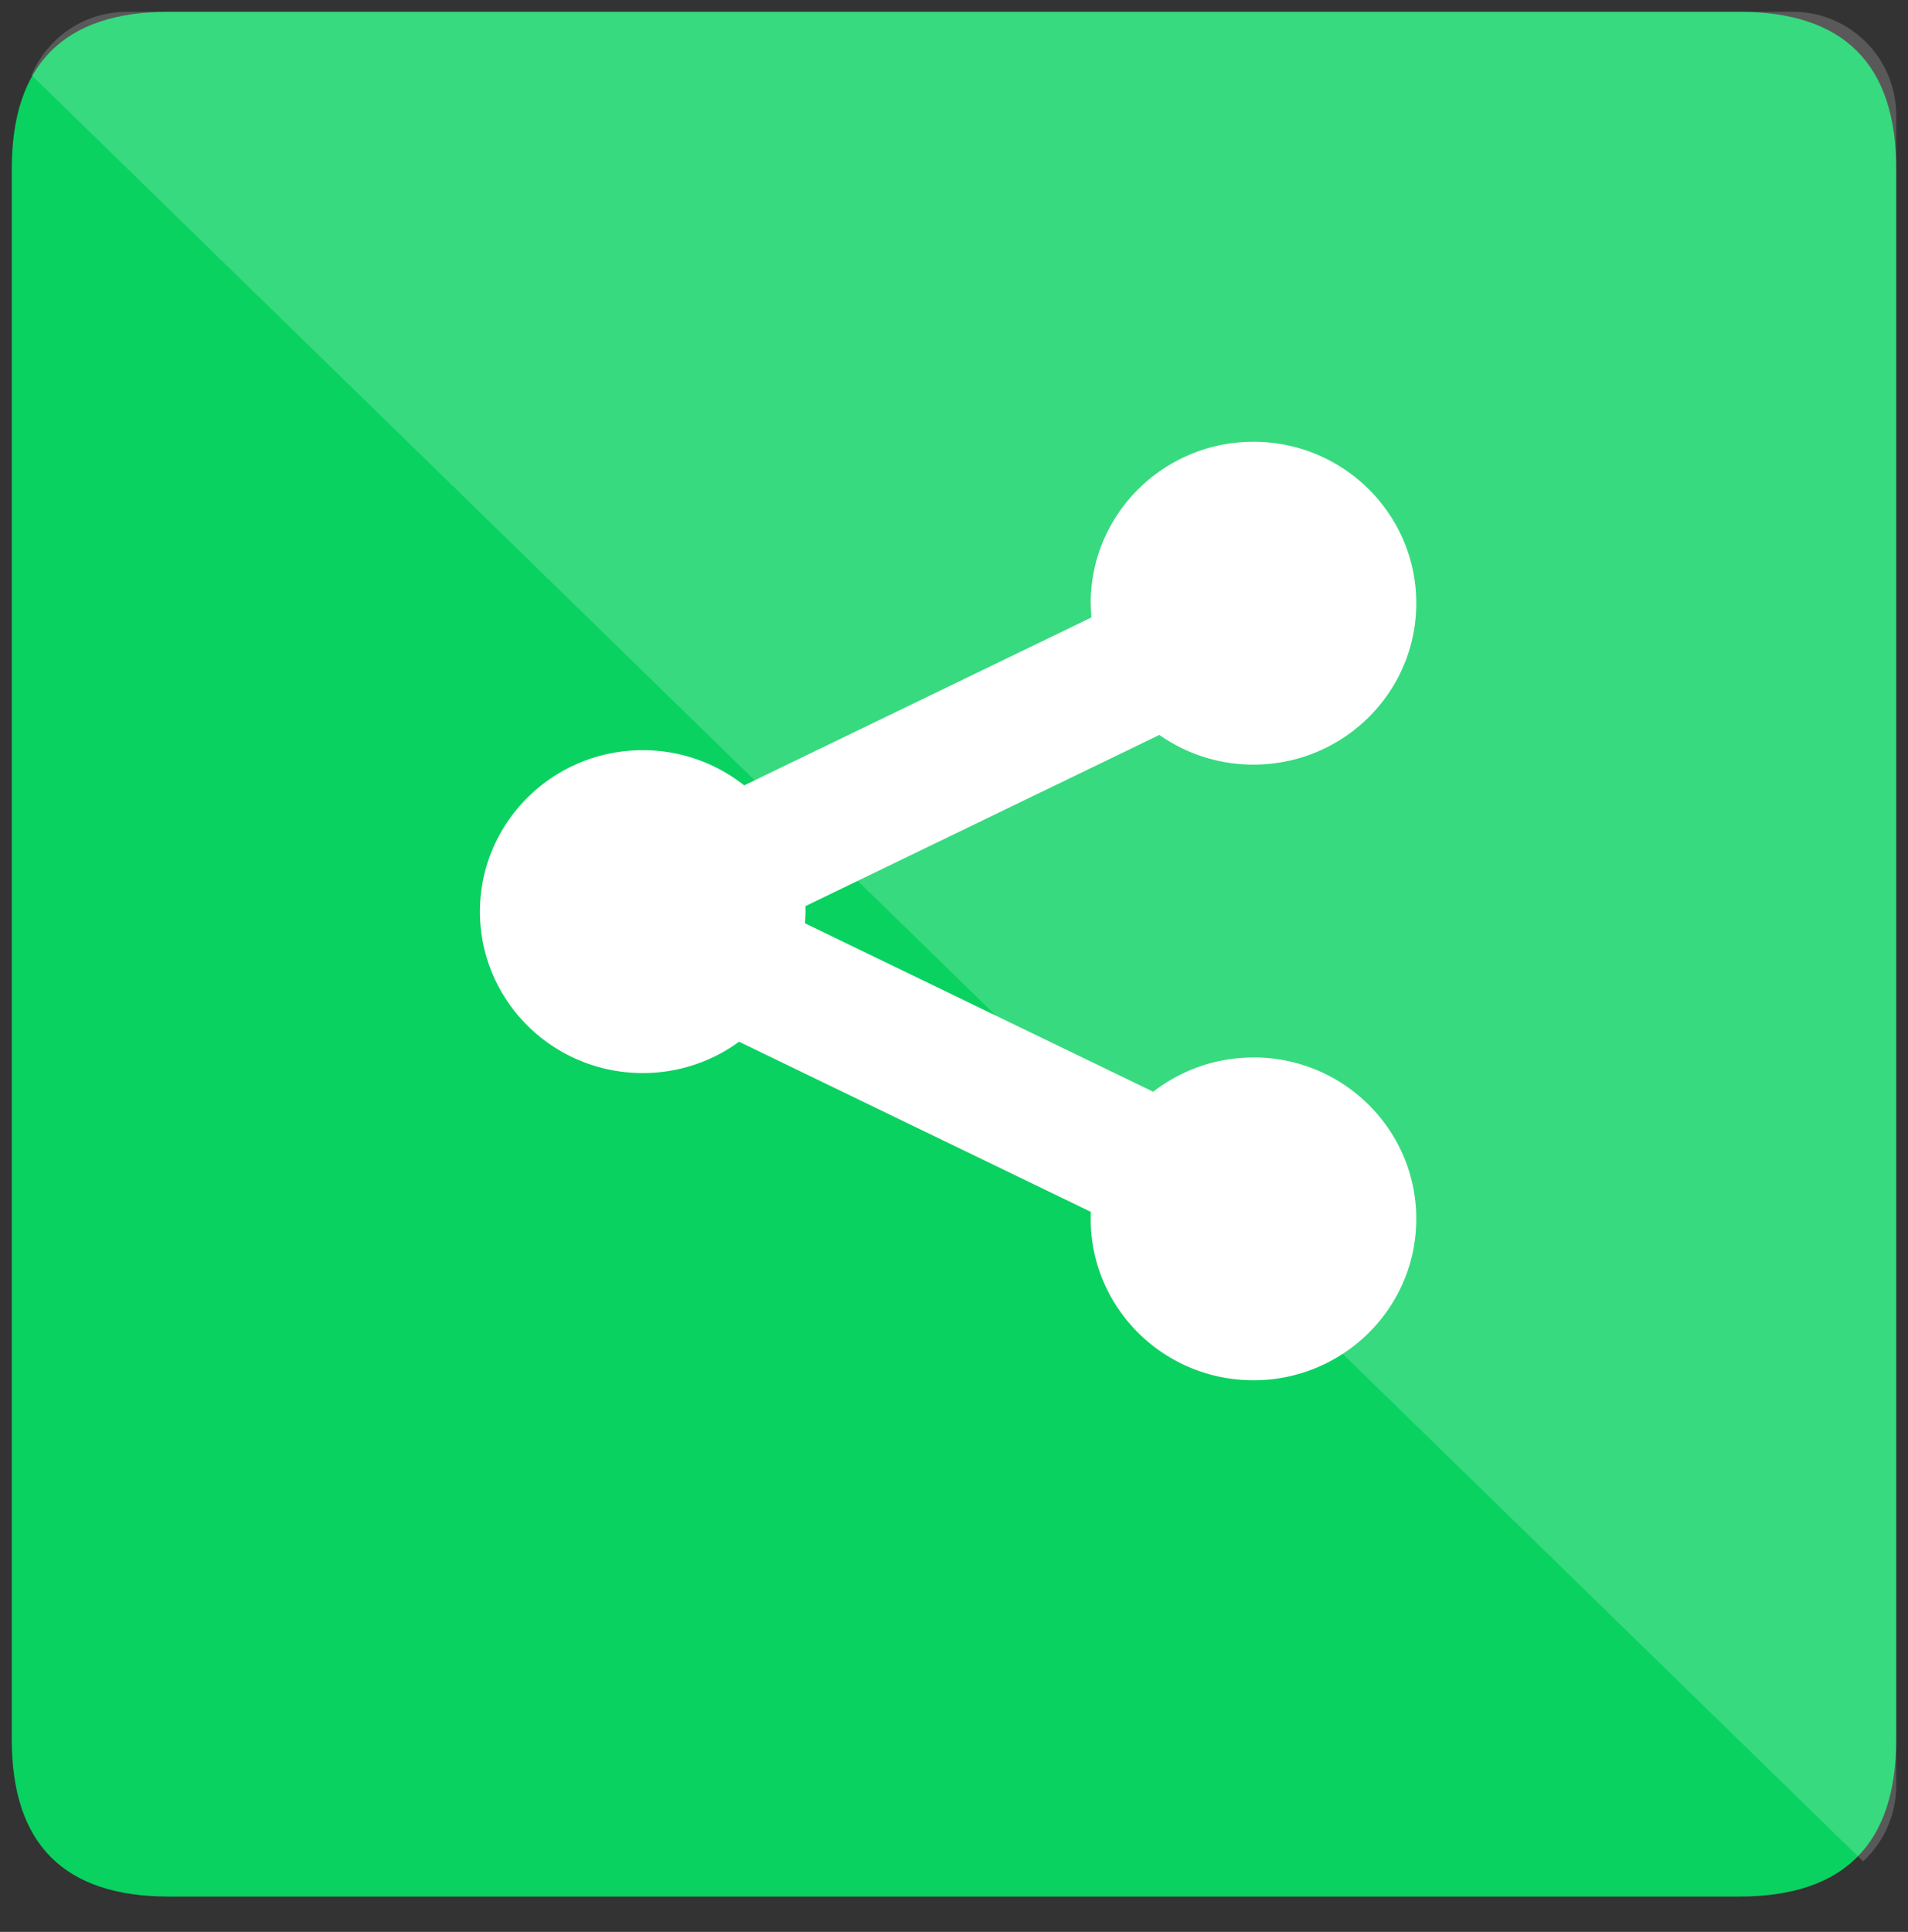 <svg xmlns="http://www.w3.org/2000/svg" xmlns:xlink="http://www.w3.org/1999/xlink" viewBox="0 0 81 82" fill="#fff" fill-rule="evenodd" stroke="#000" stroke-linecap="round" stroke-linejoin="round"><rect x="0" y="0" width="81" height="82" fill="#333333" stroke="none"/><use xlink:href="#A" x=".5" y=".5"/><symbol id="A" overflow="visible"><g stroke="none"><path d="M6.667 0Q0 0 0 6.667v66.667Q0 80 6.667 80h66.667Q80 80 80 73.333V6.667Q80 0 73.333 0z" fill="#09d261"/><path d="M52.716 44.385a6.92 6.92 0 0 0-4.258 1.454l-14.778-7.146.018-.498-.005-.234 15.026-7.266a6.92 6.92 0 0 0 3.995 1.26c3.817 0 6.911-3.068 6.911-6.852s-3.094-6.852-6.911-6.852-6.911 3.068-6.911 6.852l.027.607-14.737 7.126a6.92 6.92 0 0 0-4.307-1.494c-3.817 0-6.911 3.068-6.911 6.852s3.094 6.852 6.911 6.852a6.92 6.92 0 0 0 4.09-1.329l14.934 7.221-.007.296c0 3.784 3.094 6.852 6.911 6.852s6.911-3.068 6.911-6.852-3.094-6.852-6.911-6.852z"/><path d="M.84 2.69l77.753 75.816A4.39 4.39 0 0 0 80 75.279V4.398C80 1.968 78.036 0 75.612 0H4.885A4.39 4.39 0 0 0 .84 2.69z" fill-opacity=".19"/></g></symbol></svg>